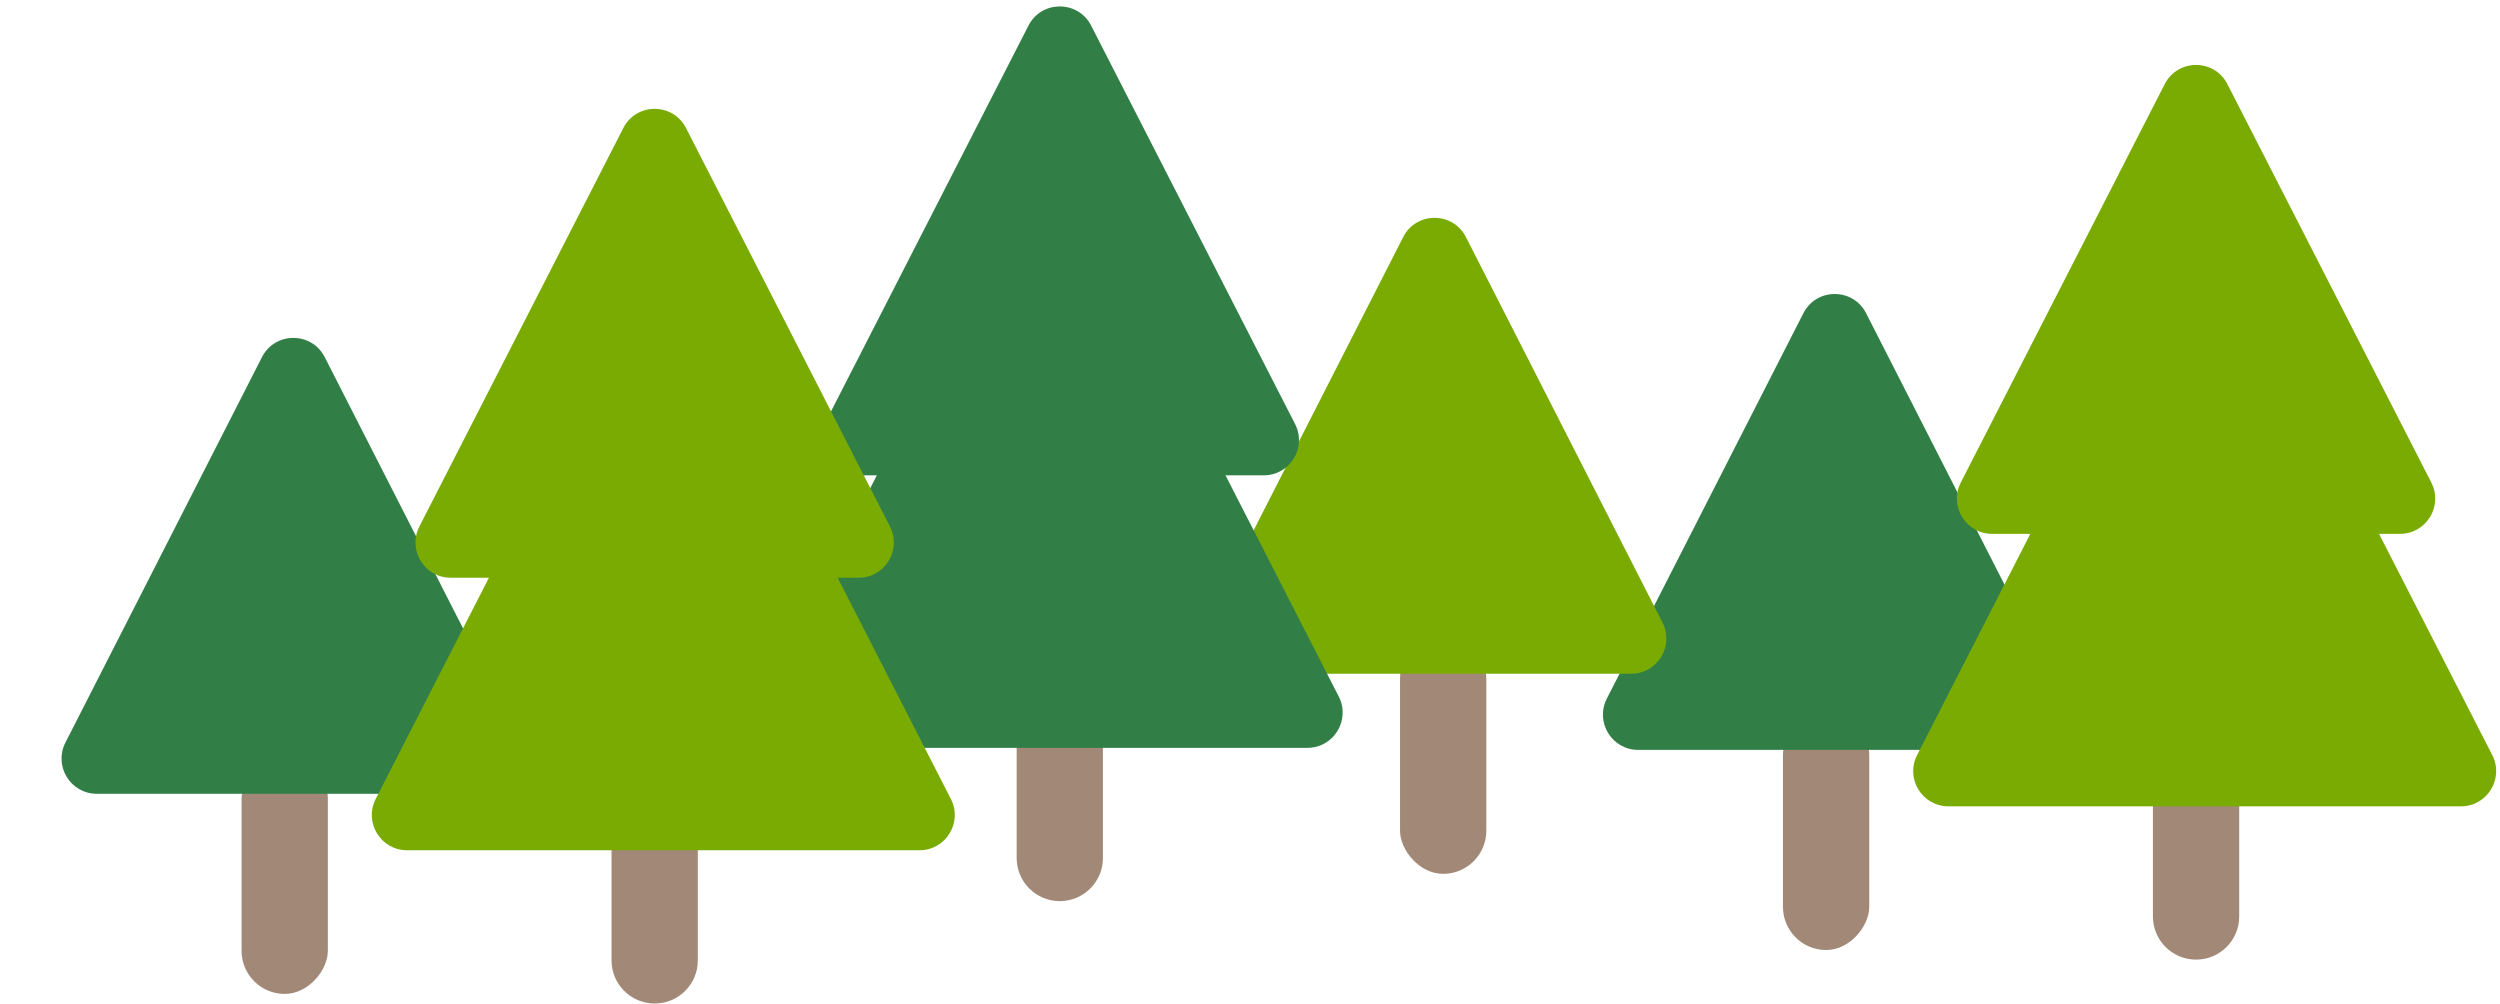 <svg width="142" height="57" viewBox="0 0 142 57" fill="none" xmlns="http://www.w3.org/2000/svg">
<rect width="4.901" height="13.544" rx="2.45" transform="matrix(-1 0 0 1 106.173 40.417)" fill="#A28977"/>
<path d="M105.995 17.791C105.253 16.336 103.173 16.336 102.431 17.791L91.266 39.685C90.588 41.016 91.554 42.594 93.048 42.594H115.378C116.871 42.594 117.838 41.016 117.159 39.685L105.995 17.791Z" fill="#317F46"/>
<path d="M127.187 45.348C127.187 43.995 126.089 42.898 124.736 42.898V42.898C123.383 42.898 122.286 43.995 122.286 45.348V52.056C122.286 53.41 123.383 54.507 124.736 54.507V54.507C126.089 54.507 127.187 53.41 127.187 52.056V45.348Z" fill="#A28977"/>
<path fill-rule="evenodd" clip-rule="evenodd" d="M122.956 4.778C123.699 3.327 125.773 3.327 126.516 4.778L138.1 27.411C138.781 28.741 137.815 30.322 136.32 30.322H135.129L141.561 42.889C142.242 44.22 141.276 45.8 139.781 45.8H110.671C109.176 45.8 108.21 44.22 108.891 42.889L115.323 30.322H113.152C111.657 30.322 110.691 28.741 111.372 27.411L122.956 4.778Z" fill="#79AB03"/>
<rect x="79.522" y="36.091" width="4.901" height="13.544" rx="2.45" fill="#A28977"/>
<path d="M79.701 13.465C80.443 12.01 82.522 12.01 83.264 13.465L94.429 35.359C95.108 36.69 94.141 38.268 92.647 38.268H70.317C68.824 38.268 67.857 36.69 68.536 35.359L79.701 13.465Z" fill="#79AB03"/>
<path d="M57.746 42.025C57.746 40.672 58.843 39.575 60.196 39.575V39.575C61.55 39.575 62.647 40.672 62.647 42.025V48.733C62.647 50.087 61.55 51.184 60.196 51.184V51.184C58.843 51.184 57.746 50.087 57.746 48.733V42.025Z" fill="#A28977"/>
<path fill-rule="evenodd" clip-rule="evenodd" d="M61.977 1.455C61.234 0.003 59.159 0.003 58.416 1.455L46.833 24.087C46.151 25.418 47.118 26.999 48.613 26.999H49.804L43.372 39.566C42.691 40.897 43.657 42.477 45.152 42.477H74.261C75.756 42.477 76.723 40.897 76.042 39.566L69.609 26.999H71.781C73.275 26.999 74.242 25.418 73.561 24.087L61.977 1.455Z" fill="#317F46"/>
<rect width="4.901" height="13.544" rx="2.45" transform="matrix(-1 0 0 1 18.622 42.911)" fill="#A28977"/>
<path d="M18.444 20.284C17.702 18.829 15.623 18.829 14.88 20.284L3.716 42.178C3.037 43.509 4.004 45.087 5.497 45.087H27.827C29.321 45.087 30.287 43.509 29.609 42.178L18.444 20.284Z" fill="#317F46"/>
<path d="M39.636 47.841C39.636 46.488 38.539 45.391 37.185 45.391V45.391C35.832 45.391 34.735 46.488 34.735 47.841V54.55C34.735 55.903 35.832 57 37.185 57V57C38.539 57 39.636 55.903 39.636 54.55V47.841Z" fill="#A28977"/>
<path fill-rule="evenodd" clip-rule="evenodd" d="M35.405 7.271C36.148 5.82 38.222 5.82 38.965 7.271L50.549 29.904C51.23 31.235 50.264 32.815 48.769 32.815H47.578L54.01 45.382C54.691 46.713 53.725 48.294 52.23 48.294H23.12C21.625 48.294 20.659 46.713 21.34 45.382L27.772 32.815H25.601C24.106 32.815 23.14 31.235 23.821 29.904L35.405 7.271Z" fill="#79AB03"/>
</svg>
